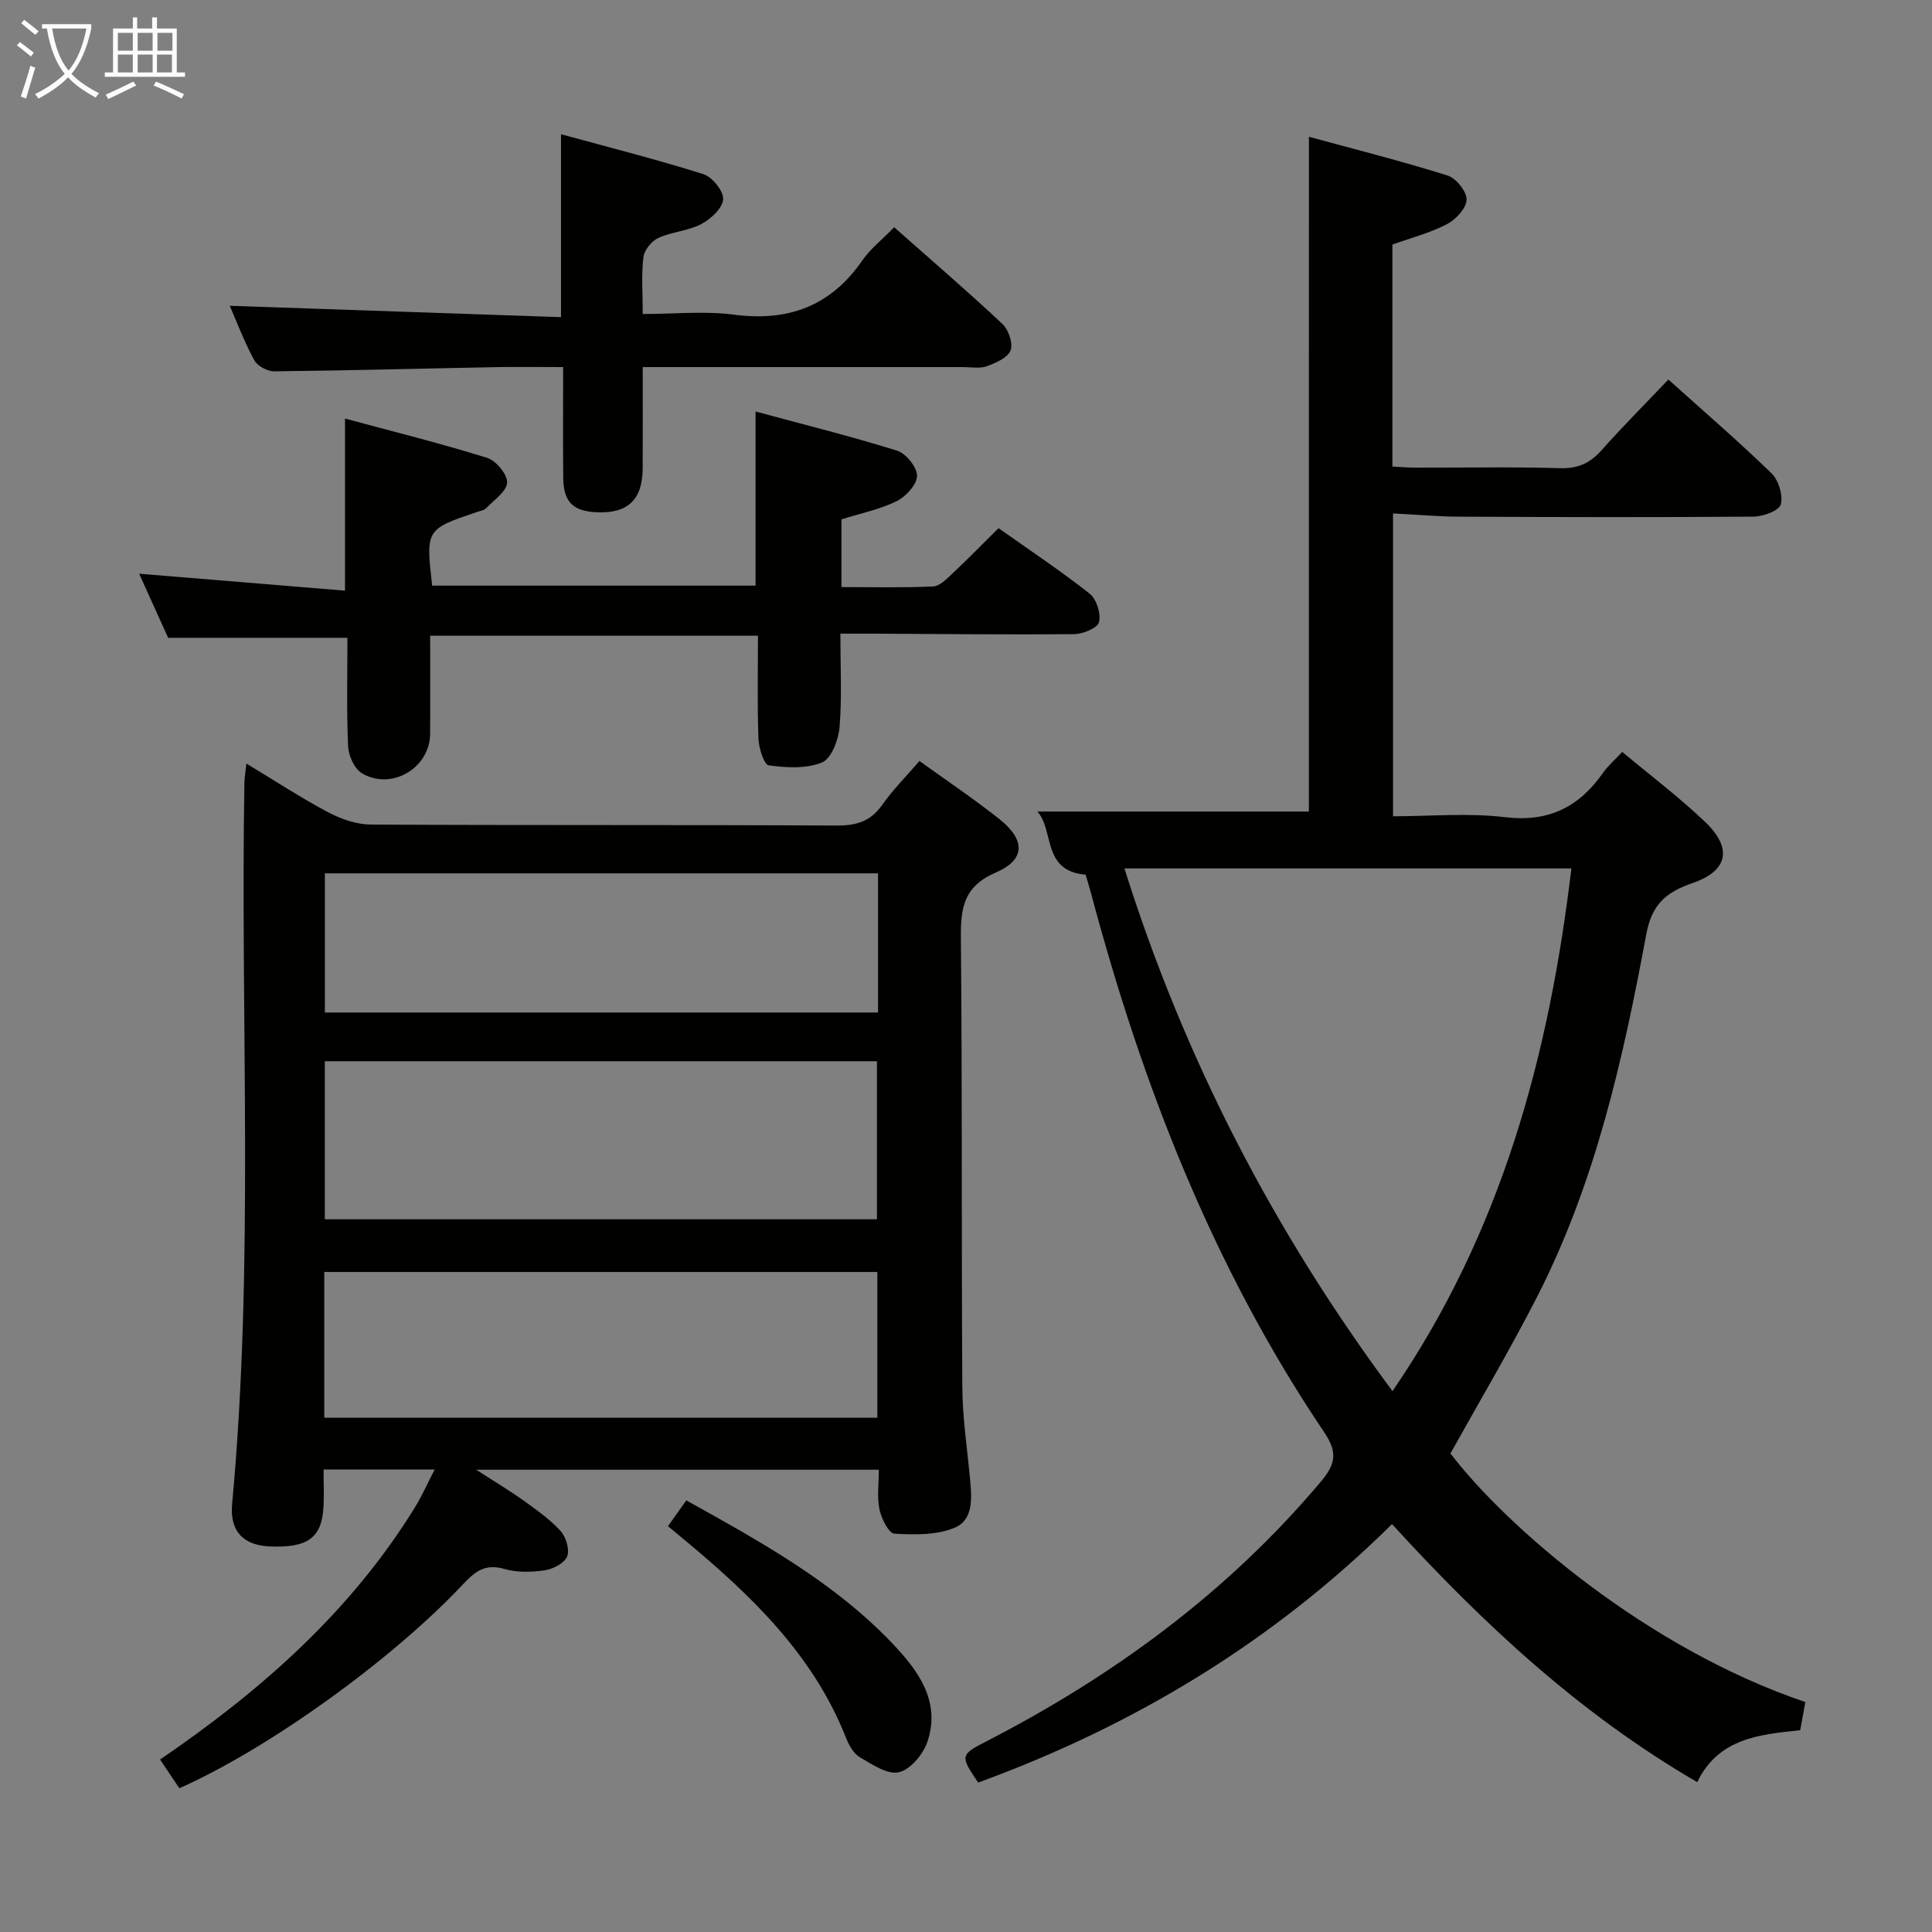 <svg enable-background="new 0 0 400 400" viewBox="0 0 400 400" xmlns="http://www.w3.org/2000/svg"><rect x="0" y="0" width="400" height="400" fill="#808080" stroke="none"/><g fill="#010100"><path d="m271 28.32c9.36 2.55 19.1 5.01 28.68 8.01 1.77.55 3.99 3.29 3.96 5-.02 1.75-2.2 4.1-4.03 5.06-3.48 1.82-7.38 2.83-11.33 4.25v45.95c1.58.08 3.16.23 4.74.23 10 .02 20-.18 29.99.11 3.71.11 6.22-1.06 8.61-3.75 4.4-4.95 9.08-9.64 13.8-14.6 7.36 6.62 14.55 12.81 21.35 19.41 1.47 1.43 2.43 4.57 1.91 6.46-.35 1.29-3.66 2.5-5.65 2.51-20.32.16-40.65.11-60.98.01-4.43-.02-8.85-.43-13.64-.67v62.7c7.7 0 15.55-.73 23.19.19 9 1.08 15.3-2.08 20.27-9.16 1.03-1.47 2.44-2.67 4-4.35 5.82 4.87 11.82 9.38 17.2 14.53 5.67 5.43 4.69 10.09-2.62 12.61-5.42 1.87-8.43 4.3-9.61 10.63-4.79 25.79-10.52 51.42-22.59 75.02-5.58 10.92-11.85 21.49-17.95 32.46 11.53 15.08 40.51 40.33 73.48 51.46-.34 1.83-.68 3.71-1.07 5.83-8.42.9-16.89 1.62-21.32 10.75-24.39-14.18-44.36-32.83-63.19-53.42-24.7 24.43-53.49 41.76-85.68 53.51-3.75-5.51-3.72-5.75 1.6-8.48 26.46-13.62 50.05-30.9 69.34-53.81 3.06-3.64 3.52-6.05.74-10.18-23.03-34.15-37.73-71.95-48.28-111.53-.38-1.43-.83-2.85-1.16-3.97-9.09-.74-6.46-9.24-9.99-13.07h56.22c0-22.54 0-45.79 0-69.04.01-23.25.01-46.51.01-70.66zm54.34 151.48c-31.28 0-61.62 0-92.54 0 12.42 39.43 30.87 75.06 55.5 108.22 22.63-33.03 32.42-69.5 37.04-108.22z"/><path d="m33.14 364.29c21.01-14.34 39.51-30.69 52.77-52.21 1.45-2.35 2.57-4.91 4.09-7.84-7.95 0-15.18 0-23.01 0 0 2.72.14 5.34-.03 7.94-.4 6.28-3.34 8.33-11.16 7.99-5.36-.24-8.27-3.09-7.74-8.8 4.61-49.7 1.69-99.52 2.54-149.28.02-1.1.23-2.2.42-4 5.97 3.6 11.36 7.14 17.03 10.14 2.65 1.4 5.84 2.47 8.79 2.49 32.16.17 64.32.03 96.48.2 4.04.02 6.93-.89 9.31-4.25 2.19-3.1 4.9-5.83 7.73-9.12 5.68 4.1 11.32 7.87 16.61 12.08 5.36 4.27 5.35 8.37-.79 11.01-6.71 2.89-7.3 7.37-7.24 13.63.3 30.99.1 61.99.3 92.98.04 6.29 1 12.59 1.59 18.87.37 3.9.78 8.53-3.17 10.18-3.72 1.56-8.32 1.47-12.49 1.23-1.17-.07-2.69-3.14-3.09-5.04-.53-2.52-.13-5.24-.13-8.2-27.6 0-54.82 0-83.36 0 3.89 2.52 6.93 4.32 9.79 6.37 2.69 1.93 5.46 3.88 7.67 6.3 1.13 1.24 1.93 3.86 1.38 5.26s-2.9 2.64-4.62 2.89c-2.75.41-5.79.49-8.42-.28-3.92-1.15-6.03.52-8.5 3.15-14.87 15.82-40.36 34.08-58.76 42.26-1.12-1.65-2.29-3.41-3.99-5.95zm34.11-111.85h114.31c0-11.12 0-21.85 0-32.72-38.29 0-76.22 0-114.31 0zm-.11 41.08h114.51c0-10.25 0-20.16 0-30.17-38.32 0-76.34 0-114.51 0zm114.65-112.7c-38.45 0-76.48 0-114.53 0v28.81h114.53c0-9.67 0-18.98 0-28.81z"/><path d="m71.93 132.05c-12.3 0-24.19 0-37.12 0-1.7-3.76-3.91-8.63-6-13.27 14.43 1.19 28.53 2.35 42.62 3.51 0-12.49 0-23.58 0-35.63 9.83 2.65 19.71 5.11 29.42 8.13 1.84.57 4.22 3.43 4.14 5.13-.09 1.84-2.72 3.6-4.34 5.3-.42.44-1.2.54-1.83.76-10.67 3.61-10.67 3.61-9.35 15.27h66.96c0-11.77 0-23.44 0-36.05 9.94 2.69 19.72 5.11 29.31 8.11 1.85.58 4.15 3.44 4.12 5.22-.03 1.82-2.32 4.3-4.23 5.24-3.51 1.72-7.48 2.52-11.42 3.75v14.03c6.4 0 12.7.16 18.97-.13 1.38-.06 2.82-1.56 3.99-2.66 3.15-2.95 6.17-6.04 9.57-9.41 6.28 4.45 12.77 8.76 18.87 13.57 1.42 1.12 2.37 4.15 1.92 5.9-.31 1.22-3.34 2.46-5.17 2.47-13.83.13-27.66-.03-41.49-.1-2.12-.01-4.24 0-6.88 0 0 6.8.35 13.12-.17 19.36-.22 2.62-1.69 6.5-3.62 7.3-3.25 1.35-7.39 1.1-11.03.61-.98-.13-2.07-3.57-2.14-5.53-.26-6.95-.1-13.92-.1-21.31-22.71 0-44.96 0-67.87 0 0 6.79.04 13.56-.01 20.33-.05 7.04-7.95 11.78-14.1 8.16-1.56-.92-2.8-3.65-2.88-5.61-.33-7.46-.14-14.94-.14-22.45z"/><path d="m185.13 47.05c7.8 6.91 15.25 13.3 22.4 20.01 1.27 1.19 2.25 4.04 1.7 5.48-.59 1.52-3.05 2.61-4.91 3.28-1.48.53-3.29.18-4.96.18-21.83.01-43.65 0-66.29 0 0 7.1.02 14.02-.01 20.94-.03 6.54-3.08 9.42-9.57 9.12-4.89-.23-6.83-2.16-6.88-7.17-.07-7.46-.02-14.93-.02-22.89-5 0-9.45-.07-13.9.01-15.31.29-30.61.71-45.92.87-1.41.01-3.5-1.12-4.14-2.32-2.11-3.92-3.7-8.13-5.06-11.25 22.62.78 45.48 1.56 68.58 2.35 0-12.9 0-24.81 0-37.87 9.89 2.71 19.76 5.2 29.46 8.26 1.85.58 4.22 3.51 4.11 5.21-.12 1.84-2.55 4.09-4.53 5.13-2.72 1.43-6.09 1.59-8.92 2.89-1.38.63-2.88 2.5-3.06 3.97-.44 3.6-.14 7.3-.14 11.76 6.44 0 12.78-.66 18.92.14 11.25 1.46 19.99-1.78 26.51-11.18 1.67-2.43 4.1-4.32 6.63-6.92z"/><path d="m138.3 315.98c1.37-1.94 2.49-3.51 3.79-5.34 15.39 8.56 30.53 16.89 42.6 29.54 5.32 5.58 10.13 11.96 7.34 20.38-.86 2.6-3.51 5.8-5.91 6.36-2.36.56-5.57-1.62-8.11-3.11-1.29-.75-2.25-2.49-2.84-3.99-6.84-17.34-19.78-29.65-33.69-41.2-.87-.73-1.76-1.47-3.18-2.64z"/></g><path d="m6.4 11.7c-1-.8-1.9-1.6-2.9-2.3l.6-.7c.9.7 1.9 1.4 2.9 2.2zm-2.1 8.3c.7-2.1 1.4-4.2 2-6.4.2.1.6.3 1 .4-.7 2.3-1.3 4.4-1.9 6.4zm3-12.8c-1.1-.9-2.1-1.7-2.9-2.4l.6-.7c1 .8 2 1.5 3 2.4zm1.4-1.3v-.9h10.2v.9c-.9 4.2-2.3 7.3-4.1 9.4 1.3 1.4 3.2 2.7 5.7 4-.2.2-.4.5-.7.9-2.5-1.4-4.4-2.7-5.7-4.2-1.4 1.5-3.5 3-6.1 4.4 0 0 0 0-.1-.1-.3-.4-.5-.7-.7-.8 2.7-1.3 4.7-2.8 6.2-4.2-1.8-2.2-3-5.3-3.7-9.4zm9.2 0h-7.1c.6 3.8 1.7 6.7 3.4 8.7 1.7-2 2.9-4.8 3.7-8.7z" fill="#fafbfa"/><path d="m31.6 3.6h.9v2.3h4.1v9.1h1.7v.9h-16.6v-.9h1.7v-9.1h4.1v-2.3h.9v2.3h3.1v-2.3zm-4 13.3.6.8c-1.9.9-3.8 1.9-5.8 2.8-.2-.3-.3-.6-.5-.9 2-.9 3.9-1.8 5.7-2.7zm-3.2-10.1v3.7h3.1v-3.7zm0 4.5v3.7h3.1v-3.7zm4.1-4.5v3.7h3.1v-3.7zm0 4.5v3.7h3.1v-3.7zm9.1 9.1c-2.1-1.1-4.1-2-5.8-2.7l.5-.8c2.2.9 4.1 1.8 5.8 2.6zm-1.9-13.6h-3.1v3.7h3.1zm-3.2 4.5v3.7h3.1v-3.7z" fill="#fafbfa"/></svg>
